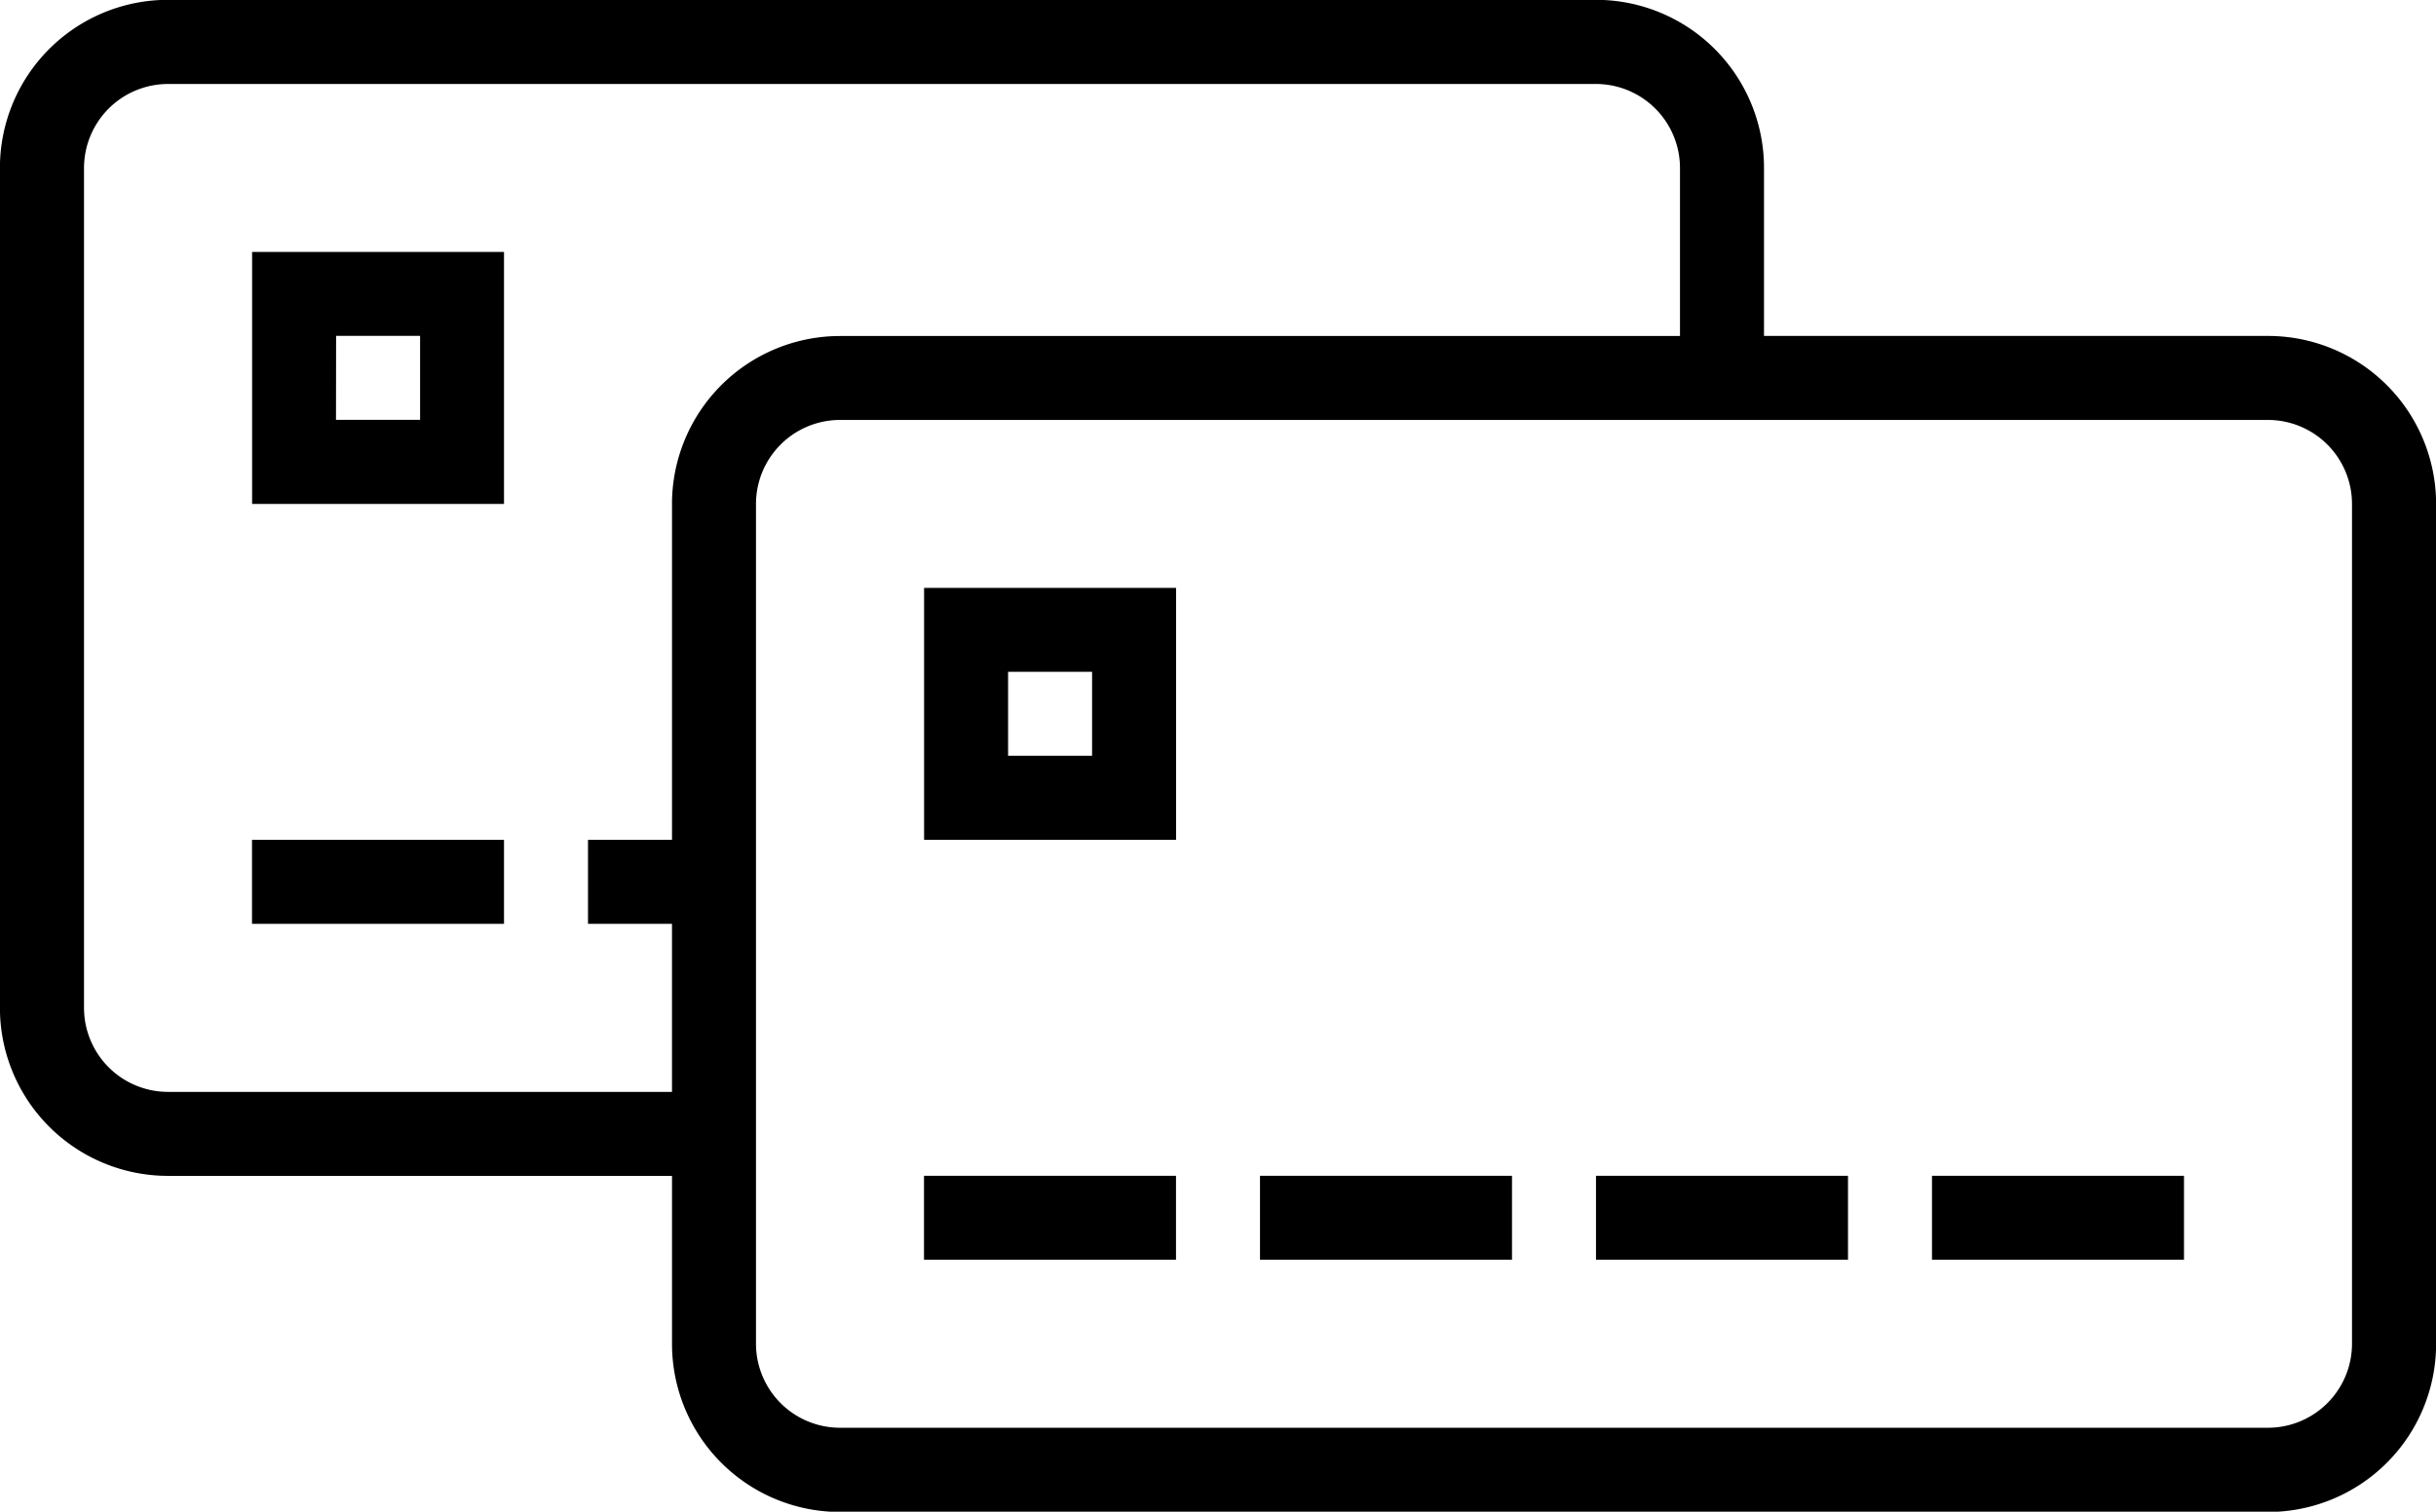 <svg xmlns="http://www.w3.org/2000/svg" viewBox="-2956 21621.732 100 62.068">
  <g id="Vip_card" data-name="Vip card" transform="translate(-2956 21621.732)">
    <g id="Group_2302" data-name="Group 2302" transform="translate(0 0)">
      <g id="Group_2301" data-name="Group 2301" transform="translate(0 0)">
        <rect id="Rectangle_1263" data-name="Rectangle 1263" width="10.345" height="3.448" transform="translate(10.345 34.483)"/>
        <path id="Path_1483" data-name="Path 1483" d="M95,22.725H74.31v-6.9a6.9,6.9,0,0,0-6.9-6.9H8.793a6.9,6.9,0,0,0-6.9,6.9V50.311a6.9,6.9,0,0,0,6.9,6.9h20.69v6.9a6.9,6.9,0,0,0,6.9,6.9H95a6.9,6.9,0,0,0,6.9-6.9V29.622A6.9,6.9,0,0,0,95,22.725Zm-65.517,6.9V43.415H26.034v3.448h3.448v6.9H8.793a3.452,3.452,0,0,1-3.448-3.448V15.829A3.452,3.452,0,0,1,8.793,12.38H67.413a3.452,3.452,0,0,1,3.448,3.448v6.9H36.379A6.9,6.9,0,0,0,29.482,29.622ZM98.448,64.1A3.452,3.452,0,0,1,95,67.553H36.379A3.452,3.452,0,0,1,32.93,64.1V29.622a3.452,3.452,0,0,1,3.448-3.448H95a3.452,3.452,0,0,1,3.448,3.448Z" transform="translate(-1.896 -8.932)"/>
        <rect id="Rectangle_1264" data-name="Rectangle 1264" width="10.345" height="3.448" transform="translate(37.931 48.276)"/>
        <rect id="Rectangle_1265" data-name="Rectangle 1265" width="10.345" height="3.448" transform="translate(51.724 48.276)"/>
        <rect id="Rectangle_1266" data-name="Rectangle 1266" width="10.345" height="3.448" transform="translate(65.517 48.276)"/>
        <rect id="Rectangle_1267" data-name="Rectangle 1267" width="10.345" height="3.448" transform="translate(79.31 48.276)"/>
        <path id="Path_1484" data-name="Path 1484" d="M177.9,131.277h10.345V120.932H177.9Zm3.448-6.9h3.448v3.448h-3.448Z" transform="translate(-139.965 -96.794)"/>
        <path id="Path_1485" data-name="Path 1485" d="M49.9,67.277H60.241V56.932H49.9Zm3.448-6.9h3.448v3.448H53.344Z" transform="translate(-39.551 -46.587)"/>
      </g>
    </g>
  </g>
</svg>
